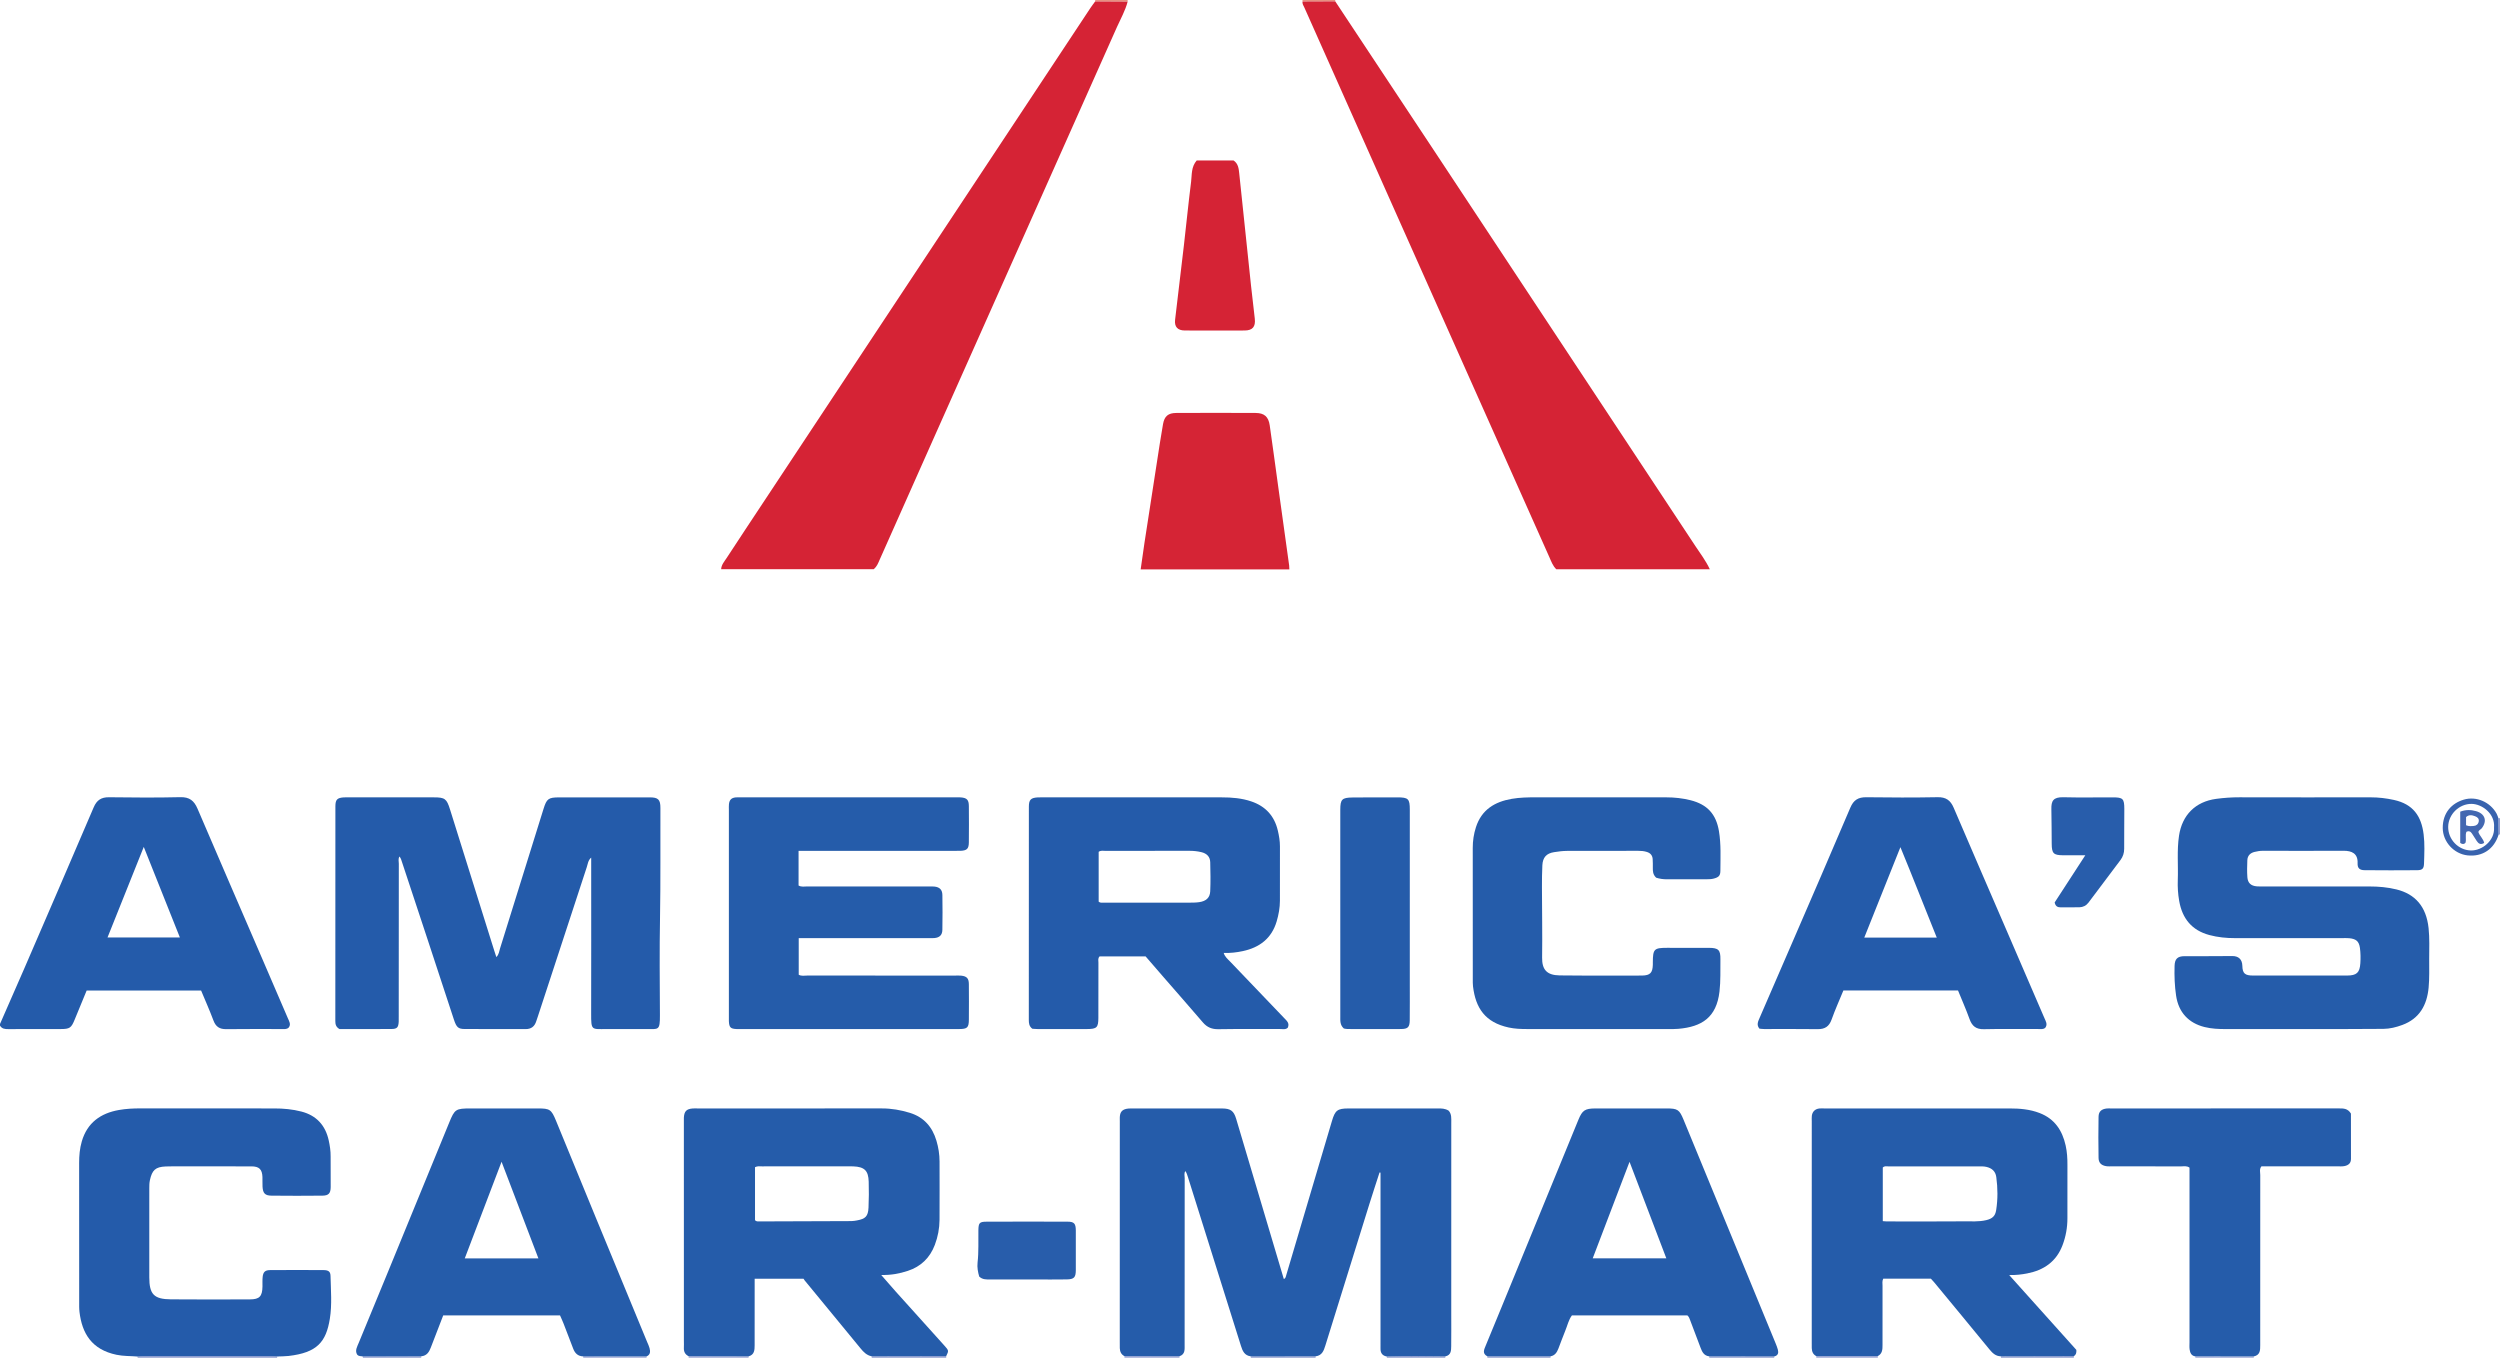 <?xml version="1.0" encoding="iso-8859-1"?>
<!-- Generator: Adobe Illustrator 27.0.0, SVG Export Plug-In . SVG Version: 6.00 Build 0)  -->
<svg version="1.1" id="Layer_1" xmlns="http://www.w3.org/2000/svg" xmlns:xlink="http://www.w3.org/1999/xlink" x="0px" y="0px"
	 viewBox="0 0 1543 838" style="enable-background:new 0 0 1543 838;" xml:space="preserve">
<g>
	<path style="fill:#245BAA;" d="M0,632c4.972-11.35,9.99-22.68,14.906-34.055c14.348-33.198,28.709-66.391,42.913-99.651
		c1.91-4.473,4.684-6.293,9.517-6.231c14.654,0.189,29.318,0.306,43.966-0.052c5.641-0.138,8.505,2.205,10.584,7.058
		c13.263,30.959,26.666,61.859,40.019,92.78c5.262,12.185,10.539,24.365,15.748,36.573c0.814,1.907,2.175,3.915,0.417,5.922
		c-1.265,1.03-2.641,0.781-3.947,0.783c-11.492,0.017-22.986-0.094-34.476,0.065c-4.081,0.057-6.456-1.473-7.898-5.325
		c-2.318-6.192-5.021-12.241-7.624-18.501c-23.541,0-46.964,0-70.647,0c-2.483,6.026-4.947,11.983-7.393,17.947
		c-2.098,5.117-3.013,5.796-8.535,5.813c-10.826,0.033-21.652-0.027-32.478,0.042C2.981,635.182,1.157,634.98,0,633
		C0,632.667,0,632.333,0,632z M111.026,578.616c-7.43-18.635-14.714-36.901-22.294-55.911c-7.621,19.041-14.905,37.24-22.377,55.911
		C81.498,578.616,95.915,578.616,111.026,578.616z"/>
	<path style="fill:#8D9ACE;" d="M85,838c-0.101-0.242-0.153-0.494-0.154-0.756c1.49-0.079,2.98-0.227,4.471-0.228
		c25.952-0.014,51.905-0.013,77.857-0.001c1.324,0.001,2.648,0.136,3.972,0.208c-0.019,0.265-0.068,0.523-0.146,0.777
		C142.333,838,113.667,838,85,838z"/>
	<path style="fill:#8D9ACE;" d="M538,838c0.076-0.312,0.052-0.616-0.072-0.912c15.355-0.032,30.71-0.063,46.065-0.095
		c0.002,0.336,0.004,0.671,0.007,1.007C568.667,838,553.333,838,538,838z"/>
	<path style="fill:#8D9ACE;" d="M1235,838c0.042-0.302,0.012-0.597-0.091-0.884c15.034-0.034,30.069-0.069,45.103-0.103
		c-0.085,0.328-0.089,0.657-0.012,0.987C1265,838,1250,838,1235,838z"/>
	<path style="fill:#8D9ACE;" d="M812.073,837.09c-0.121,0.295-0.145,0.599-0.073,0.91c-13.333,0-26.667,0-40,0
		c0.042-0.303,0.014-0.6-0.086-0.89C785.301,837.104,798.687,837.097,812.073,837.09z"/>
	<path style="fill:#8D9ACE;" d="M1055,838c0.025-0.297-0.009-0.587-0.1-0.87c13.407,0.013,26.814,0.026,40.221,0.039
		c-0.056,0.275-0.097,0.552-0.122,0.831C1081.667,838,1068.333,838,1055,838z"/>
	<path style="fill:#9AA5D4;" d="M360,838c0.003-0.288-0.027-0.572-0.092-0.853c13.063,0.004,26.126,0.008,39.189,0.012
		c-0.048,0.278-0.08,0.559-0.097,0.841C386,838,373,838,360,838z"/>
	<path style="fill:#8D9ACE;" d="M957.075,837.092c-0.117,0.295-0.142,0.597-0.075,0.908c-13,0-26,0-39,0
		c0.08-0.313,0.057-0.618-0.071-0.914C930.978,837.088,944.026,837.09,957.075,837.092z"/>
	<path style="fill:#9AA5D4;" d="M1158.979,836.976c0.007,0.341,0.014,0.683,0.021,1.024c-12.667,0-25.333,0-38,0
		c0.004-0.339,0.009-0.677,0.013-1.016C1133.668,836.981,1146.324,836.978,1158.979,836.976z"/>
	<path style="fill:#9AA5D4;" d="M462.082,837.128c-0.08,0.286-0.107,0.577-0.082,0.872c-12.333,0-24.667,0-37,0
		c0.088-0.326,0.081-0.649-0.022-0.971C437.346,837.062,449.714,837.095,462.082,837.128z"/>
	<path style="fill:#8D9ACE;" d="M260.068,837.082c-0.129,0.298-0.151,0.604-0.068,0.918c-12,0-24,0-36,0
		c-0.049-0.268-0.094-0.538-0.133-0.808C235.934,837.155,248.001,837.119,260.068,837.082z"/>
	<path style="fill:#9AA5D4;" d="M1355,838c0.008-0.29-0.021-0.576-0.089-0.859c12.063,0.007,24.126,0.015,36.189,0.022
		c-0.053,0.277-0.086,0.556-0.099,0.837C1379,838,1367,838,1355,838z"/>
	<path style="fill:#8D9ACE;" d="M856,838c-0.06-0.264-0.106-0.53-0.136-0.799c12.078-0.367,24.157-0.229,36.236-0.072
		c-0.092,0.284-0.125,0.574-0.099,0.871C880,838,868,838,856,838z"/>
	<path style="fill:#9AA5D4;" d="M728.038,837.055c-0.113,0.311-0.126,0.626-0.038,0.945c-11.333,0-22.667,0-34,0
		c0.001-0.334,0.002-0.669,0.003-1.003C705.348,837.016,716.693,837.035,728.038,837.055z"/>
	<path style="fill:#E69181;" d="M696,0c-0.01,0.342-0.019,0.684-0.029,1.027c-6.684-0.039-13.367-0.079-20.051-0.118
		C675.927,0.604,675.954,0.301,676,0C682.667,0,689.333,0,696,0z"/>
	<path style="fill:#E69181;" d="M824,0c0.137,0.271,0.178,0.556,0.12,0.854c-6.726,0.028-13.451,0.057-20.177,0.085
		C803.79,0.616,803.808,0.303,804,0C810.667,0,817.333,0,824,0z"/>
	<path style="fill:#8D9ACE;" d="M1543,515c-0.289,0.025-0.576,0.064-0.861,0.117c-0.042-3.376-0.085-6.752-0.128-10.129
		c0.329,0.004,0.659,0.008,0.988,0.012C1543,508.333,1543,511.667,1543,515z"/>
	<path style="fill:#255CAA;" d="M728.038,837.055c-11.345-0.019-22.69-0.039-34.036-0.058c-2.022-1-2.766-2.77-2.864-4.88
		c-0.062-1.33-0.016-2.665-0.016-3.998c0.005-45.312,0.009-90.624,0.025-135.935c0.001-1.491-0.118-3.042,0.24-4.459
		c0.626-2.479,2.679-3.569,6.388-3.583c9.162-0.036,18.325-0.012,27.487-0.012c9.662,0,19.324-0.034,28.986,0.014
		c5.262,0.026,7.23,1.438,8.71,6.401c9.812,32.895,19.582,65.804,29.402,98.833c1.071-0.286,1.205-1.335,1.434-2.105
		c9.453-31.79,18.879-63.587,28.279-95.393c1.942-6.573,3.379-7.741,10.194-7.745c18.325-0.011,36.649,0.005,54.974-0.014
		c2.347-0.002,4.672-0.033,6.875,1.396c1.897,2.092,1.611,4.813,1.611,7.457c0,39.148-0.008,78.296-0.013,117.444
		c-0.001,6.83,0.061,13.661-0.031,20.49c-0.035,2.647-0.068,5.493-3.585,6.223c-12.079-0.157-24.158-0.295-36.236,0.072
		c-2.792-0.491-3.883-2.275-3.811-4.972c0.031-1.166,0.003-2.333,0.003-3.5c-0.001-33.166-0.001-66.333-0.001-99.499
		c0-1.824,0-3.649,0-5.473c-0.202-0.039-0.403-0.079-0.605-0.118c-2.09,6.486-4.233,12.955-6.261,19.46
		c-9.086,29.143-18.138,58.295-27.203,87.444c-0.962,3.093-2.042,6.08-5.912,6.547c-13.386,0.007-26.773,0.013-40.159,0.02
		c-3.763-0.5-4.99-3.215-5.991-6.425c-7.592-24.345-15.273-48.662-22.93-72.987c-3.282-10.427-6.593-20.844-9.829-31.284
		c-0.393-1.268-0.75-2.509-1.572-3.647c-0.925,1.424-0.401,2.964-0.403,4.404c-0.04,34.269-0.036,68.537-0.039,102.806
		C731.149,832.793,731.585,835.798,728.038,837.055z"/>
	<path style="fill:#245BAA;" d="M306.344,590.713c1.603-1.542,1.752-3.636,2.326-5.468c8.98-28.653,17.865-57.337,26.794-86.006
		c1.948-6.255,3.008-7.077,9.619-7.093c18.666-0.045,37.332-0.03,55.998-0.007c5.1,0.006,6.547,1.324,6.521,6.519
		c-0.111,22.492,0.175,44.982-0.236,67.477c-0.368,20.159-0.171,40.331-0.064,60.496c0.051,9.569-0.835,8.52-8.525,8.508
		c-8.166-0.013-16.333-0.016-24.499,0c-9.224,0.018-9.441,1.011-9.416-9.654c0.072-30.165,0.025-60.331,0.025-90.496
		c0-1.827,0-3.653,0-5.677c-1.93,1.653-2.087,3.933-2.734,5.9c-10.113,30.73-20.151,61.486-30.208,92.235
		c-0.309,0.946-0.661,1.879-0.959,2.829c-1.019,3.247-3.083,4.902-6.623,4.882c-12.499-0.069-24.999,0.019-37.498-0.049
		c-4.074-0.022-5.132-1.033-6.751-5.942c-5.406-16.389-10.757-32.796-16.161-49.185c-5.247-15.915-10.546-31.813-15.778-47.733
		c-0.413-1.257-0.71-2.526-1.618-3.617c-0.93,1.448-0.406,3.007-0.408,4.469c-0.045,31.332-0.044,62.664-0.052,93.996
		c0,1.167,0.049,2.336-0.014,3.499c-0.191,3.525-1.008,4.485-4.49,4.509c-10.826,0.077-21.652,0.028-32.079,0.028
		c-2.237-1.299-2.549-3.006-2.548-4.939c0.019-44.165,0.006-88.33,0.042-132.494c0.003-4.23,1.121-5.276,5.266-5.559
		c0.829-0.057,1.666-0.01,2.499-0.01c17.666,0,35.332-0.006,52.998,0.003c6.755,0.004,7.899,0.805,9.95,7.34
		c9.093,28.97,18.15,57.951,27.223,86.928C305.389,587.823,305.863,589.235,306.344,590.713z"/>
	<path style="fill:#D52335;" d="M803.944,0.939c6.726-0.028,13.451-0.057,20.177-0.085c20.657,31.194,41.333,62.375,61.967,93.584
		c53.476,80.881,106.945,161.766,160.364,242.685c2.976,4.508,6.324,8.83,8.849,14.229c-31.949,0-63.349,0-94.748,0
		c-2.129-2.025-3.066-4.742-4.208-7.299c-31.394-70.345-62.763-140.702-94.126-211.061c-19.061-42.761-38.11-85.528-57.145-128.301
		C804.545,3.503,803.665,2.385,803.944,0.939z"/>
	<path style="fill:#D52335;" d="M675.92,0.909c6.684,0.039,13.367,0.079,20.051,0.118c-1.409,5.501-4.251,10.41-6.534,15.539
		c-37.397,84.01-74.868,167.987-112.305,251.979c-11.488,25.774-22.92,51.574-34.404,77.35c-0.804,1.806-1.484,3.724-3.446,5.405
		c-31.05,0-62.476,0-94.2,0c0.161-2.755,1.992-4.748,3.365-6.852c7.818-11.976,15.726-23.892,23.617-35.819
		C539.045,207.389,606.029,106.151,673.02,4.919C673.929,3.544,674.951,2.244,675.92,0.909z"/>
	<path style="fill:#255CAA;" d="M1158.979,836.976c-12.656,0.003-25.311,0.006-37.967,0.009c-2.027-1.015-2.721-2.795-2.789-4.915
		c-0.032-0.999-0.011-1.999-0.011-2.998c0.004-45.644,0.007-91.289,0.012-136.933c0-1.166-0.102-2.347,0.047-3.495
		c0.33-2.555,1.999-4.172,4.574-4.484c0.985-0.119,1.997-0.029,2.996-0.029c38.148,0,76.296,0,114.444,0.001
		c6.346,0,12.578,0.513,18.604,2.848c9.305,3.606,13.991,10.779,16.046,20.081c0.864,3.911,1.106,7.89,1.086,11.902
		c-0.054,10.994-0.035,21.989-0.013,32.984c0.012,5.714-0.989,11.233-3.003,16.572c-3.832,10.161-11.571,15.471-21.894,17.451
		c-3.249,0.623-6.542,1.071-11.04,0.994c14.31,15.948,27.998,31.202,41.458,46.202c0.136,1.873-0.258,3.054-1.519,3.847
		c-15.034,0.034-30.069,0.069-45.103,0.103c-3.122-0.074-5.085-1.907-6.96-4.198c-11.358-13.884-22.802-27.699-34.225-41.53
		c-0.631-0.763-1.334-1.467-1.995-2.189c-9.828,0-19.588,0-29.387,0c-0.784,1.555-0.433,3.065-0.438,4.504
		c-0.034,12.136-0.043,24.273-0.009,36.409C1161.903,832.856,1161.824,835.481,1158.979,836.976z M1162.057,753.693
		c1.157,0.082,1.802,0.167,2.446,0.168c15.825,0.008,31.651,0.098,47.475-0.051c4.63-0.044,9.303,0.355,13.912-0.74
		c3.735-0.887,5.564-2.456,6.146-6.19c1.056-6.779,0.998-13.572,0.075-20.376c-0.502-3.697-2.814-5.551-6.139-6.313
		c-1.599-0.367-3.312-0.31-4.973-0.312c-18.49-0.019-36.981-0.021-55.471,0.008c-1.106,0.002-2.335-0.402-3.472,0.699
		C1162.057,731.385,1162.057,742.323,1162.057,753.693z"/>
	<path style="fill:#255CAA;" d="M462.082,837.128c-12.368-0.033-24.736-0.066-37.105-0.098c-2.228-1.079-3.027-2.912-2.891-5.303
		c0.076-1.328,0.01-2.664,0.01-3.996c-0.006-45.129-0.012-90.257-0.018-135.386c0-0.833-0.041-1.667,0.003-2.497
		c0.21-3.943,1.574-5.388,5.418-5.697c0.993-0.08,1.997-0.02,2.996-0.02c37.968,0,75.936,0.008,113.904-0.008
		c5.865-0.002,11.546,0.992,17.138,2.713c8.718,2.682,13.912,8.718,16.437,17.234c1.23,4.149,1.911,8.421,1.915,12.771
		c0.012,11.99,0.062,23.98-0.01,35.969c-0.032,5.349-1.016,10.581-2.923,15.586c-3.021,7.93-8.551,13.326-16.654,15.984
		c-5.072,1.664-10.263,2.694-16.427,2.531c3.209,3.669,5.945,6.868,8.757,9.999c10.009,11.145,20.047,22.264,30.067,33.398
		c2.96,3.289,2.949,3.298,1.292,6.686c-15.355,0.032-30.71,0.063-46.065,0.095c-2.97-0.591-4.915-2.571-6.747-4.805
		c-11.508-14.032-23.054-28.033-34.581-42.05c-0.317-0.385-0.556-0.834-0.657-0.988c-10.221,0-19.996,0-30.167,0
		c0,2.855,0.001,5.481,0,8.107c-0.004,11-0.013,21.999-0.012,32.999C465.765,833.285,465.609,836.118,462.082,837.128z
		 M465.994,720.38c0,11.115,0,22.043,0,32.742c0.902,0.885,1.765,0.741,2.575,0.738c18.975-0.056,37.95-0.115,56.925-0.204
		c1.151-0.005,2.311-0.213,3.45-0.42c5.244-0.952,6.845-2.541,7.105-7.915c0.257-5.314,0.261-10.651,0.113-15.97
		c-0.19-6.863-2.618-9.17-9.466-9.466c-0.831-0.036-1.664-0.019-2.496-0.019c-17.977-0.001-35.953-0.008-53.93,0.015
		C468.971,719.882,467.625,719.586,465.994,720.38z"/>
	<path style="fill:#255CAA;" d="M1419.552,635.138c-15.327,0-30.654-0.01-45.98,0.006c-4.338,0.004-8.644-0.195-12.883-1.245
		c-9.99-2.475-16.079-9.154-17.596-19.309c-0.913-6.111-1.13-12.256-0.95-18.418c0.126-4.312,1.773-5.989,6.131-6.019
		c9.829-0.068,19.66,0.082,29.486-0.075c3.675-0.059,6.122,1.897,6.216,6.014c0.11,4.789,1.657,6.004,6.618,6.018
		c19.325,0.051,38.65,0.057,57.975-0.002c5.963-0.018,7.859-1.752,8.232-7.56c0.202-3.14,0.173-6.35-0.249-9.461
		c-0.562-4.147-2.44-5.645-6.663-6.023c-1.323-0.118-2.663-0.06-3.996-0.06c-22.157-0.003-44.314-0.022-66.472,0.012
		c-5.35,0.008-10.603-0.514-15.787-1.903c-10.865-2.91-16.726-10.183-18.637-21.011c-0.755-4.28-1.027-8.587-0.867-12.925
		c0.337-9.136-0.617-18.289,0.766-27.422c1.923-12.695,10.097-20.96,22.903-22.692c4.785-0.647,9.577-0.981,14.421-0.968
		c26.988,0.072,53.977,0.044,80.965,0.026c4.84-0.003,9.59,0.564,14.322,1.599c11.895,2.601,16.953,9.965,18.359,21.27
		c0.737,5.921,0.427,11.914,0.244,17.873c-0.1,3.246-0.966,4.203-4.224,4.23c-10.828,0.093-21.658,0.093-32.485-0.015
		c-3.032-0.03-4.421-1.203-4.293-4.307c0.252-6.078-3.663-7.689-8.62-7.666c-16.659,0.078-33.319,0.041-49.979,0.012
		c-1.688-0.003-3.294,0.291-4.922,0.673c-2.792,0.655-4.423,2.357-4.534,5.189c-0.138,3.49-0.23,7.005,0.031,10.482
		c0.268,3.578,2.235,5.297,5.814,5.598c1.49,0.125,2.996,0.066,4.495,0.067c21.657,0.003,43.315,0.005,64.972,0
		c5.667-0.001,11.281,0.477,16.794,1.846c11.369,2.822,18.365,10.44,19.768,23.913c0.651,6.253,0.4,12.565,0.37,18.862
		c-0.029,5.961,0.216,11.931-0.351,17.867c-1.024,10.722-5.616,19.077-16.261,22.999c-3.74,1.378-7.616,2.38-11.661,2.403
		c-7.995,0.046-15.99,0.097-23.986,0.114C1437.877,635.153,1428.714,635.138,1419.552,635.138z"/>
	<path style="fill:#245BAA;" d="M707.074,590.297c-9.92,0-19.218,0-28.417,0c-1.177,1.273-0.705,2.673-0.71,3.938
		c-0.041,11.332,0.005,22.664-0.038,33.996c-0.022,5.976-0.967,6.881-7.029,6.898c-10.165,0.029-20.331,0.015-30.496-0.001
		c-1.151-0.002-2.302-0.133-3.236-0.19c-2.026-1.525-2.168-3.455-2.167-5.525c0.022-43.828,0.006-87.656,0.034-131.484
		c0.003-4.394,1.205-5.526,5.625-5.788c0.83-0.049,1.666-0.009,2.499-0.009c36.996,0,73.991-0.002,110.987,0.002
		c6.173,0.001,12.267,0.497,18.183,2.504c8.771,2.975,14.237,8.956,16.344,17.907c0.758,3.219,1.338,6.504,1.324,9.867
		c-0.047,11.165-0.015,22.33-0.014,33.495c0,4.361-0.785,8.62-2.007,12.768c-3.092,10.502-10.568,16.158-20.945,18.356
		c-3.739,0.792-7.544,1.285-11.76,1.099c0.77,2.536,2.637,3.941,4.153,5.533c11.03,11.583,22.104,23.124,33.169,34.674
		c1.612,1.683,3.547,3.234,2.197,6.02c-1.418,1.271-3.166,0.75-4.773,0.756c-12.665,0.042-25.332-0.112-37.994,0.103
		c-4.026,0.068-6.988-1.149-9.571-4.166c-8.016-9.36-16.16-18.611-24.246-27.911C714.477,598.872,710.786,594.588,707.074,590.297z
		 M678.099,556.52c1.018,0.805,1.878,0.604,2.677,0.605c17.639,0.014,35.279,0.02,52.918-0.003c2.16-0.003,4.345-0.007,6.475-0.312
		c4.229-0.606,6.608-2.732,6.783-6.692c0.263-5.976,0.17-11.975,0.004-17.959c-0.094-3.393-2.118-5.4-5.446-6.204
		c-2.446-0.591-4.896-0.836-7.403-0.834c-17.306,0.02-34.613,0.001-51.919,0.031c-1.284,0.002-2.654-0.393-4.087,0.582
		C678.099,535.868,678.099,546.127,678.099,556.52z"/>
	<path style="fill:#255CAA;" d="M492.874,525.138c0,7.505,0,14.443,0,21.401c1.805,1.057,3.678,0.564,5.451,0.566
		c24.825,0.039,49.65,0.026,74.476,0.028c1.333,0,2.678-0.09,3.995,0.061c3.186,0.365,4.795,1.967,4.844,5.222
		c0.109,7.163,0.129,14.33-0.01,21.492c-0.063,3.251-1.772,4.794-4.98,5.067c-1.158,0.099-2.331,0.027-3.497,0.027
		c-24.992,0.001-49.984,0-74.975,0c-1.639,0-3.279,0-5.207,0c0,7.74,0,15.129,0,22.595c1.715,0.995,3.587,0.506,5.36,0.508
		c30.323,0.036,60.647,0.026,90.97,0.027c1.333,0,2.678-0.105,3.996,0.04c3.406,0.375,4.649,1.682,4.683,5.176
		c0.072,7.33,0.064,14.662,0.008,21.992c-0.038,4.875-0.955,5.76-5.945,5.785c-8.664,0.043-17.328,0.012-25.991,0.012
		c-35.988,0-71.976,0-107.965,0c-1.166,0-2.335,0.045-3.498-0.01c-3.724-0.175-4.537-1.021-4.72-4.869
		c-0.04-0.831-0.006-1.666-0.006-2.499c0-42.653,0-85.305,0.001-127.958c0-1.166-0.074-2.342,0.05-3.496
		c0.283-2.621,1.507-3.865,4.097-4.148c1.153-0.126,2.33-0.027,3.497-0.027c44.152,0,88.304,0,132.457,0
		c1,0,2.005-0.065,2.998,0.014c3.798,0.301,4.982,1.469,5.019,5.326c0.072,7.497,0.085,14.996-0.006,22.492
		c-0.048,3.919-1.207,4.979-5.088,5.163c-1.164,0.055-2.332,0.011-3.498,0.011c-30.157,0-60.314,0-90.47,0
		C497.104,525.138,495.29,525.138,492.874,525.138z"/>
	<path style="fill:#245BAA;" d="M171.146,837.223c-1.324-0.073-2.648-0.207-3.972-0.208c-25.952-0.012-51.905-0.013-77.857,0.001
		c-1.49,0.001-2.981,0.148-4.471,0.228c-4.295-0.355-8.588-0.167-12.894-1.065c-15.392-3.211-21.319-13.237-22.891-26.437
		c-0.255-2.14-0.19-4.324-0.19-6.488c-0.011-28.483,0.014-56.965-0.029-85.448c-0.007-4.524,0.376-8.981,1.638-13.315
		c3.35-11.508,11.547-17.39,22.933-19.404c4.426-0.782,8.898-0.997,13.407-0.986c27.483,0.064,54.966,0.038,82.45,0.027
		c5.673-0.002,11.296,0.503,16.786,1.931c9.271,2.412,14.796,8.508,16.829,17.776c0.711,3.239,1.217,6.518,1.181,9.88
		c-0.069,6.327,0.117,12.657,0.038,18.983c-0.048,3.835-1.31,5.216-5.085,5.258c-10.492,0.116-20.987,0.111-31.48,0.001
		c-3.971-0.042-5.274-1.496-5.504-5.513c-0.114-1.992,0.028-3.999-0.05-5.994c-0.185-4.727-2.015-6.552-6.8-6.566
		c-14.324-0.043-28.649-0.019-42.974-0.013c-3.331,0.001-6.666-0.073-9.991,0.072c-6.267,0.273-8.363,2.261-9.704,8.497
		c-0.359,1.668-0.367,3.298-0.369,4.95c-0.016,18.322-0.023,36.644-0.005,54.966c0.01,10.435,2.831,13.494,13.228,13.592
		c16.322,0.154,32.646,0.084,48.97,0.029c5.835-0.019,7.557-1.908,7.657-7.918c0.033-1.998-0.095-4.012,0.118-5.99
		c0.32-2.971,1.506-4.142,4.536-4.166c10.993-0.085,21.987-0.082,32.979-0.007c3.107,0.021,4.304,0.914,4.366,3.584
		c0.204,8.819,0.984,17.735-0.414,26.441c-2.299,14.311-7.836,20.938-25.454,22.975
		C175.819,837.165,173.474,837.122,171.146,837.223z"/>
	<path style="fill:#255CAA;" d="M957.075,837.092c-13.049-0.002-26.098-0.004-39.146-0.007c-3.187-1.693-1.954-4.117-1.009-6.428
		c3.267-7.986,6.589-15.948,9.864-23.931c15.807-38.531,31.607-77.065,47.404-115.6c2.393-5.837,4.051-6.982,10.541-6.991
		c14.661-0.02,29.323-0.012,43.984-0.004c6.749,0.004,7.827,0.766,10.395,7.003c18.948,46.033,37.906,92.061,56.852,138.095
		c0.505,1.226,0.995,2.471,1.331,3.75c0.524,1.991,0.187,3.641-2.171,4.188c-13.407-0.013-26.814-0.026-40.221-0.039
		c-3.147-0.369-4.332-2.663-5.3-5.267c-2.136-5.749-4.363-11.463-6.508-17.209c-0.352-0.942-0.638-1.881-1.63-2.777
		c-23.539,0-47.298,0-71.281,0c-2.077,2.781-2.754,6.255-4.08,9.415c-1.539,3.666-2.822,7.439-4.288,11.137
		C960.931,834.651,959.707,836.609,957.075,837.092z M983.032,776.633c15.291,0,30.046,0,45.424,0
		c-7.56-19.833-14.96-39.247-22.704-59.562C997.969,737.477,990.595,756.808,983.032,776.633z"/>
	<path style="fill:#255CAA;" d="M260.068,837.082c-12.067,0.037-24.134,0.073-36.202,0.11c-1.084-0.311-2.382,0.122-3.464-1.189
		c-1.458-2.469,0.078-4.914,1.046-7.289c5.7-13.982,11.526-27.912,17.262-41.879c12.86-31.313,25.698-62.635,38.533-93.958
		c3.416-8.338,4.008-8.748,13.341-8.748c13.829-0.001,27.658-0.003,41.486,0.001c7.27,0.002,8.232,0.617,11.084,7.544
		c8.339,20.253,16.623,40.529,24.965,60.781c10.429,25.317,20.895,50.619,31.342,75.929c0.506,1.226,1.124,2.428,1.448,3.703
		c0.515,2.03,0.574,4.021-1.812,5.071c-13.063-0.004-26.126-0.008-39.189-0.012c-3.268-0.093-5.09-1.955-6.177-4.873
		c-1.907-5.118-3.884-10.211-5.87-15.299c-0.656-1.681-1.429-3.316-2.202-5.096c-24.012,0-47.897,0-72.113,0
		c-2.55,6.6-5.13,13.203-7.647,19.831C264.838,834.505,263.384,836.778,260.068,837.082z M332.313,776.702
		c-7.568-19.852-14.988-39.315-22.747-59.668c-7.77,20.402-15.183,39.866-22.725,59.668
		C302.035,776.702,316.663,776.702,332.313,776.702z"/>
	<path style="fill:#255CAA;" d="M1022.162,541.696c-2.078-2.025-2.032-4.041-2.037-6.054c-0.004-1.832,0.036-3.67-0.102-5.494
		c-0.167-2.203-1.359-3.609-3.528-4.311c-1.78-0.575-3.557-0.715-5.4-0.712c-14.663,0.023-29.326-0.026-43.989,0.048
		c-2.645,0.013-5.307,0.365-7.928,0.776c-4.719,0.74-6.989,3.23-7.233,8.077c-0.225,4.489-0.264,8.991-0.255,13.487
		c0.028,14.486,0.309,28.974,0.101,43.456c-0.106,7.394,2.807,10.916,10.769,11.051c10.994,0.186,21.993,0.092,32.99,0.109
		c5.999,0.009,11.999,0.08,17.995-0.025c4.942-0.087,6.442-1.712,6.583-6.684c0.014-0.499,0-1,0.003-1.5
		c0.045-8.164,0.775-8.916,8.72-8.922c8.665-0.006,17.329-0.039,25.994,0.012c5.767,0.033,7.083,1.294,6.995,7.079
		c-0.102,6.646,0.205,13.275-0.574,19.942c-1.874,16.021-10.967,21.674-25.257,22.949c-1.986,0.177-3.994,0.152-5.991,0.153
		c-29.16,0.009-58.319,0.018-87.479-0.009c-3.82-0.003-7.609-0.128-11.409-0.958c-14.499-3.168-20.383-11.977-21.989-25.375
		c-0.178-1.482-0.135-2.995-0.136-4.493c-0.007-26.994,0.014-53.987-0.025-80.981c-0.006-4.37,0.625-8.591,1.961-12.747
		c3.475-10.808,11.579-15.714,22.147-17.532c4.941-0.85,9.923-0.933,14.925-0.926c26.827,0.039,53.654,0.026,80.481,0.012
		c5.009-0.003,9.939,0.54,14.803,1.751c10.418,2.595,15.889,8.577,17.639,19.121c1.346,8.11,0.918,16.274,0.886,24.421
		c-0.012,3.076-1.057,4.011-3.991,4.815c-1.473,0.404-2.95,0.449-4.451,0.447c-8.165-0.01-16.33-0.04-24.494,0.018
		C1026.521,542.715,1024.258,542.396,1022.162,541.696z"/>
	<path style="fill:#245BAA;" d="M1208.487,611.323c-23.879,0-47.17,0-70.746,0c-2.469,6.018-5.129,11.904-7.288,17.969
		c-1.526,4.287-4.159,5.958-8.609,5.896c-10.993-0.155-21.99-0.045-32.986-0.062c-0.984-0.002-1.968-0.152-2.925-0.231
		c-1.95-2.308-0.858-4.454,0.064-6.582c6.661-15.383,13.347-30.755,19.998-46.143c12.049-27.878,24.168-55.727,36.03-83.685
		c2.01-4.737,4.898-6.489,9.889-6.423c14.658,0.195,29.324,0.253,43.979-0.029c5.144-0.099,7.952,1.909,9.901,6.469
		c10.959,25.638,22.068,51.211,33.123,76.807c7.633,17.673,15.274,35.342,22.879,53.027c0.828,1.925,2.153,3.886,0.539,6.013
		c-1.344,1.144-2.906,0.768-4.364,0.772c-11.162,0.028-22.328-0.163-33.484,0.099c-4.806,0.113-7.315-1.846-8.877-6.211
		C1213.494,623.095,1210.935,617.34,1208.487,611.323z M1195.375,578.69c-7.574-18.715-14.587-36.821-22.442-55.826
		c-7.705,19.282-14.926,37.354-22.307,55.826C1165.779,578.69,1180.216,578.69,1195.375,578.69z"/>
	<path style="fill:#255CAA;" d="M1391.099,837.163c-12.063-0.007-24.126-0.015-36.189-0.022c-2.458-0.362-3.186-2.232-3.48-4.272
		c-0.212-1.47-0.067-2.992-0.067-4.491c-0.002-34.141-0.001-68.281-0.001-102.422c0-1.813,0-3.626,0-5.293
		c-1.758-1.247-3.475-0.766-5.085-0.771c-14.156-0.039-28.312-0.02-42.468-0.027c-1.33-0.001-2.688,0.1-3.984-0.124
		c-2.935-0.506-4.545-2.05-4.597-5.039c-0.148-8.491-0.164-16.987-0.003-25.477c0.061-3.237,1.815-4.712,5.056-5.064
		c0.824-0.089,1.664-0.031,2.496-0.031c46.964-0.001,93.929,0.006,140.893-0.018c2.729-0.001,5.374-0.035,7.329,3.191
		c0,8.982-0.035,18.459,0.022,27.935c0.016,2.725-1.613,3.925-3.868,4.429c-1.434,0.32-2.977,0.195-4.471,0.196
		c-15.653,0.011-31.306,0.007-46.934,0.007c-1.376,1.712-0.72,3.621-0.722,5.367c-0.047,34.973-0.043,69.947-0.022,104.92
		C1395.006,833.272,1395.061,836.308,1391.099,837.163z"/>
	<path style="fill:#D52435;" d="M795.795,351.451c-30.749,0-61.004,0-91.779,0c0.799-5.604,1.517-10.971,2.336-16.322
		c2.539-16.588,5.107-33.173,7.684-49.755c1.225-7.881,2.391-15.774,3.783-23.625c0.872-4.917,3.198-6.849,8.204-6.872
		c16.323-0.076,32.646-0.084,48.969,0.003c5.355,0.028,7.915,2.319,8.688,7.666c1.808,12.504,3.466,25.029,5.199,37.544
		c2.258,16.3,4.531,32.598,6.787,48.899C795.755,349.633,795.737,350.293,795.795,351.451z"/>
	<path style="fill:#255CAA;" d="M829.429,634.793c-2.477-2.175-2.195-4.902-2.195-7.558c-0.003-34.496-0.01-68.991-0.015-103.487
		c-0.001-7.999-0.018-15.998,0.006-23.997c0.019-6.398,1.034-7.468,7.587-7.539c9.164-0.099,18.33-0.072,27.496-0.078
		c6.939-0.005,7.822,0.855,7.823,7.658c0.004,35.662-0.002,71.324-0.006,106.987c-0.001,7.666,0.047,15.332-0.036,22.997
		c-0.045,4.178-1.183,5.316-5.404,5.34c-10.998,0.064-21.997,0.024-32.996-0.002C830.877,635.111,830.064,634.887,829.429,634.793z"
		/>
	<path style="fill:#D52335;" d="M738.622,99.02c7.725,0,15.194,0,22.692,0c2.904,1.901,3.216,4.962,3.529,7.903
		c2.466,23.15,4.853,46.308,7.299,69.46c0.716,6.778,1.562,13.543,2.316,20.318c0.552,4.959-1.369,7.262-6.275,7.284
		c-12.325,0.056-24.651,0.06-36.976-0.004c-4.394-0.023-6.439-2.309-5.941-6.608c1.778-15.357,3.675-30.701,5.451-46.059
		c1.509-13.049,2.792-26.126,4.433-39.157C735.696,107.824,735.117,103.085,738.622,99.02z"/>
	<path style="fill:#285DAB;" d="M1268.134,556.998c6.06-9.329,12.286-18.914,18.918-29.122c-4.989,0-9.401,0.032-13.814-0.008
		c-5.823-0.052-6.877-1.165-6.923-7.082c-0.056-7.157-0.071-14.315-0.209-21.47c-0.095-4.906,1.082-7.421,7.425-7.26
		c10.15,0.258,20.311,0.057,30.467,0.074c6.318,0.01,7.118,0.781,7.131,7.237c0.016,8.157-0.137,16.314-0.086,24.471
		c0.017,2.644-0.775,4.942-2.284,6.971c-6.551,8.805-13.153,17.573-19.781,26.32c-1.371,1.809-3.318,2.796-5.599,2.839
		c-3.828,0.074-7.658,0.01-11.487,0.045C1270.018,560.03,1268.65,559.424,1268.134,556.998z"/>
	<path style="fill:#285DAB;" d="M604.371,787.896c-0.783-2.723-1.354-5.672-1.015-8.641c0.756-6.626,0.388-13.264,0.505-19.897
		c0.081-4.614,0.63-5.317,5.118-5.335c16.621-0.066,33.244-0.059,49.865-0.008c4.128,0.013,5.125,1.133,5.15,5.476
		c0.046,8.144,0.048,16.289-0.001,24.434c-0.027,4.489-1.07,5.643-5.541,5.726c-6.646,0.124-13.297,0.033-19.945,0.033
		c-9.142,0-18.284-0.007-27.426,0.005C608.752,789.692,606.409,789.813,604.371,787.896z"/>
	<path style="fill:#3863AE;" d="M1542.012,504.988c0.043,3.376,0.085,6.752,0.128,10.129c-2.731,8.977-10.039,13.849-19.225,12.819
		c-8.295-0.93-15.247-8.301-15.257-16.972c-0.011-9.317,5.494-15.167,12.942-17.412c7.69-2.317,16.376,1.404,20.329,8.672
		C1541.396,503.086,1541.655,504.064,1542.012,504.988z M1539.319,510.746c0.755-8.539-7.398-14.522-13.839-14.589
		c-7.692-0.08-14.349,6.441-14.46,14.13c-0.111,7.743,6.214,14.441,14.003,14.62
		C1532.019,525.066,1539.865,518.702,1539.319,510.746z"/>
	<path style="fill:#4368B1;" d="M1529.625,513.471c0.869,2.637,3.117,4.224,3.591,6.792c-2.1,1.316-3.478,0.492-4.594-1.229
		c-0.989-1.525-1.96-3.062-2.942-4.591c-0.813-1.266-1.873-1.783-3.408-1.052c-0.877,2.17,0.098,4.554-0.593,6.815
		c-0.946,0.983-1.962,0.909-3.228,0.057c0-6.314,0-12.724,0-19.303c3.273-1.257,6.497-1.244,9.723-0.336
		c5.612,1.579,7.09,6.06,3.555,10.59C1531.125,511.989,1529.994,512.245,1529.625,513.471z M1522.053,509.346
		c1.859,0.764,3.351,0.541,4.776,0.421c1.581-0.133,2.747-1.097,3.042-2.736c0.321-1.782-0.76-2.682-2.286-3.261
		c-1.907-0.724-3.748-1.078-5.532,0.527C1522.053,505.937,1522.053,507.552,1522.053,509.346z"/>
</g>
</svg>
